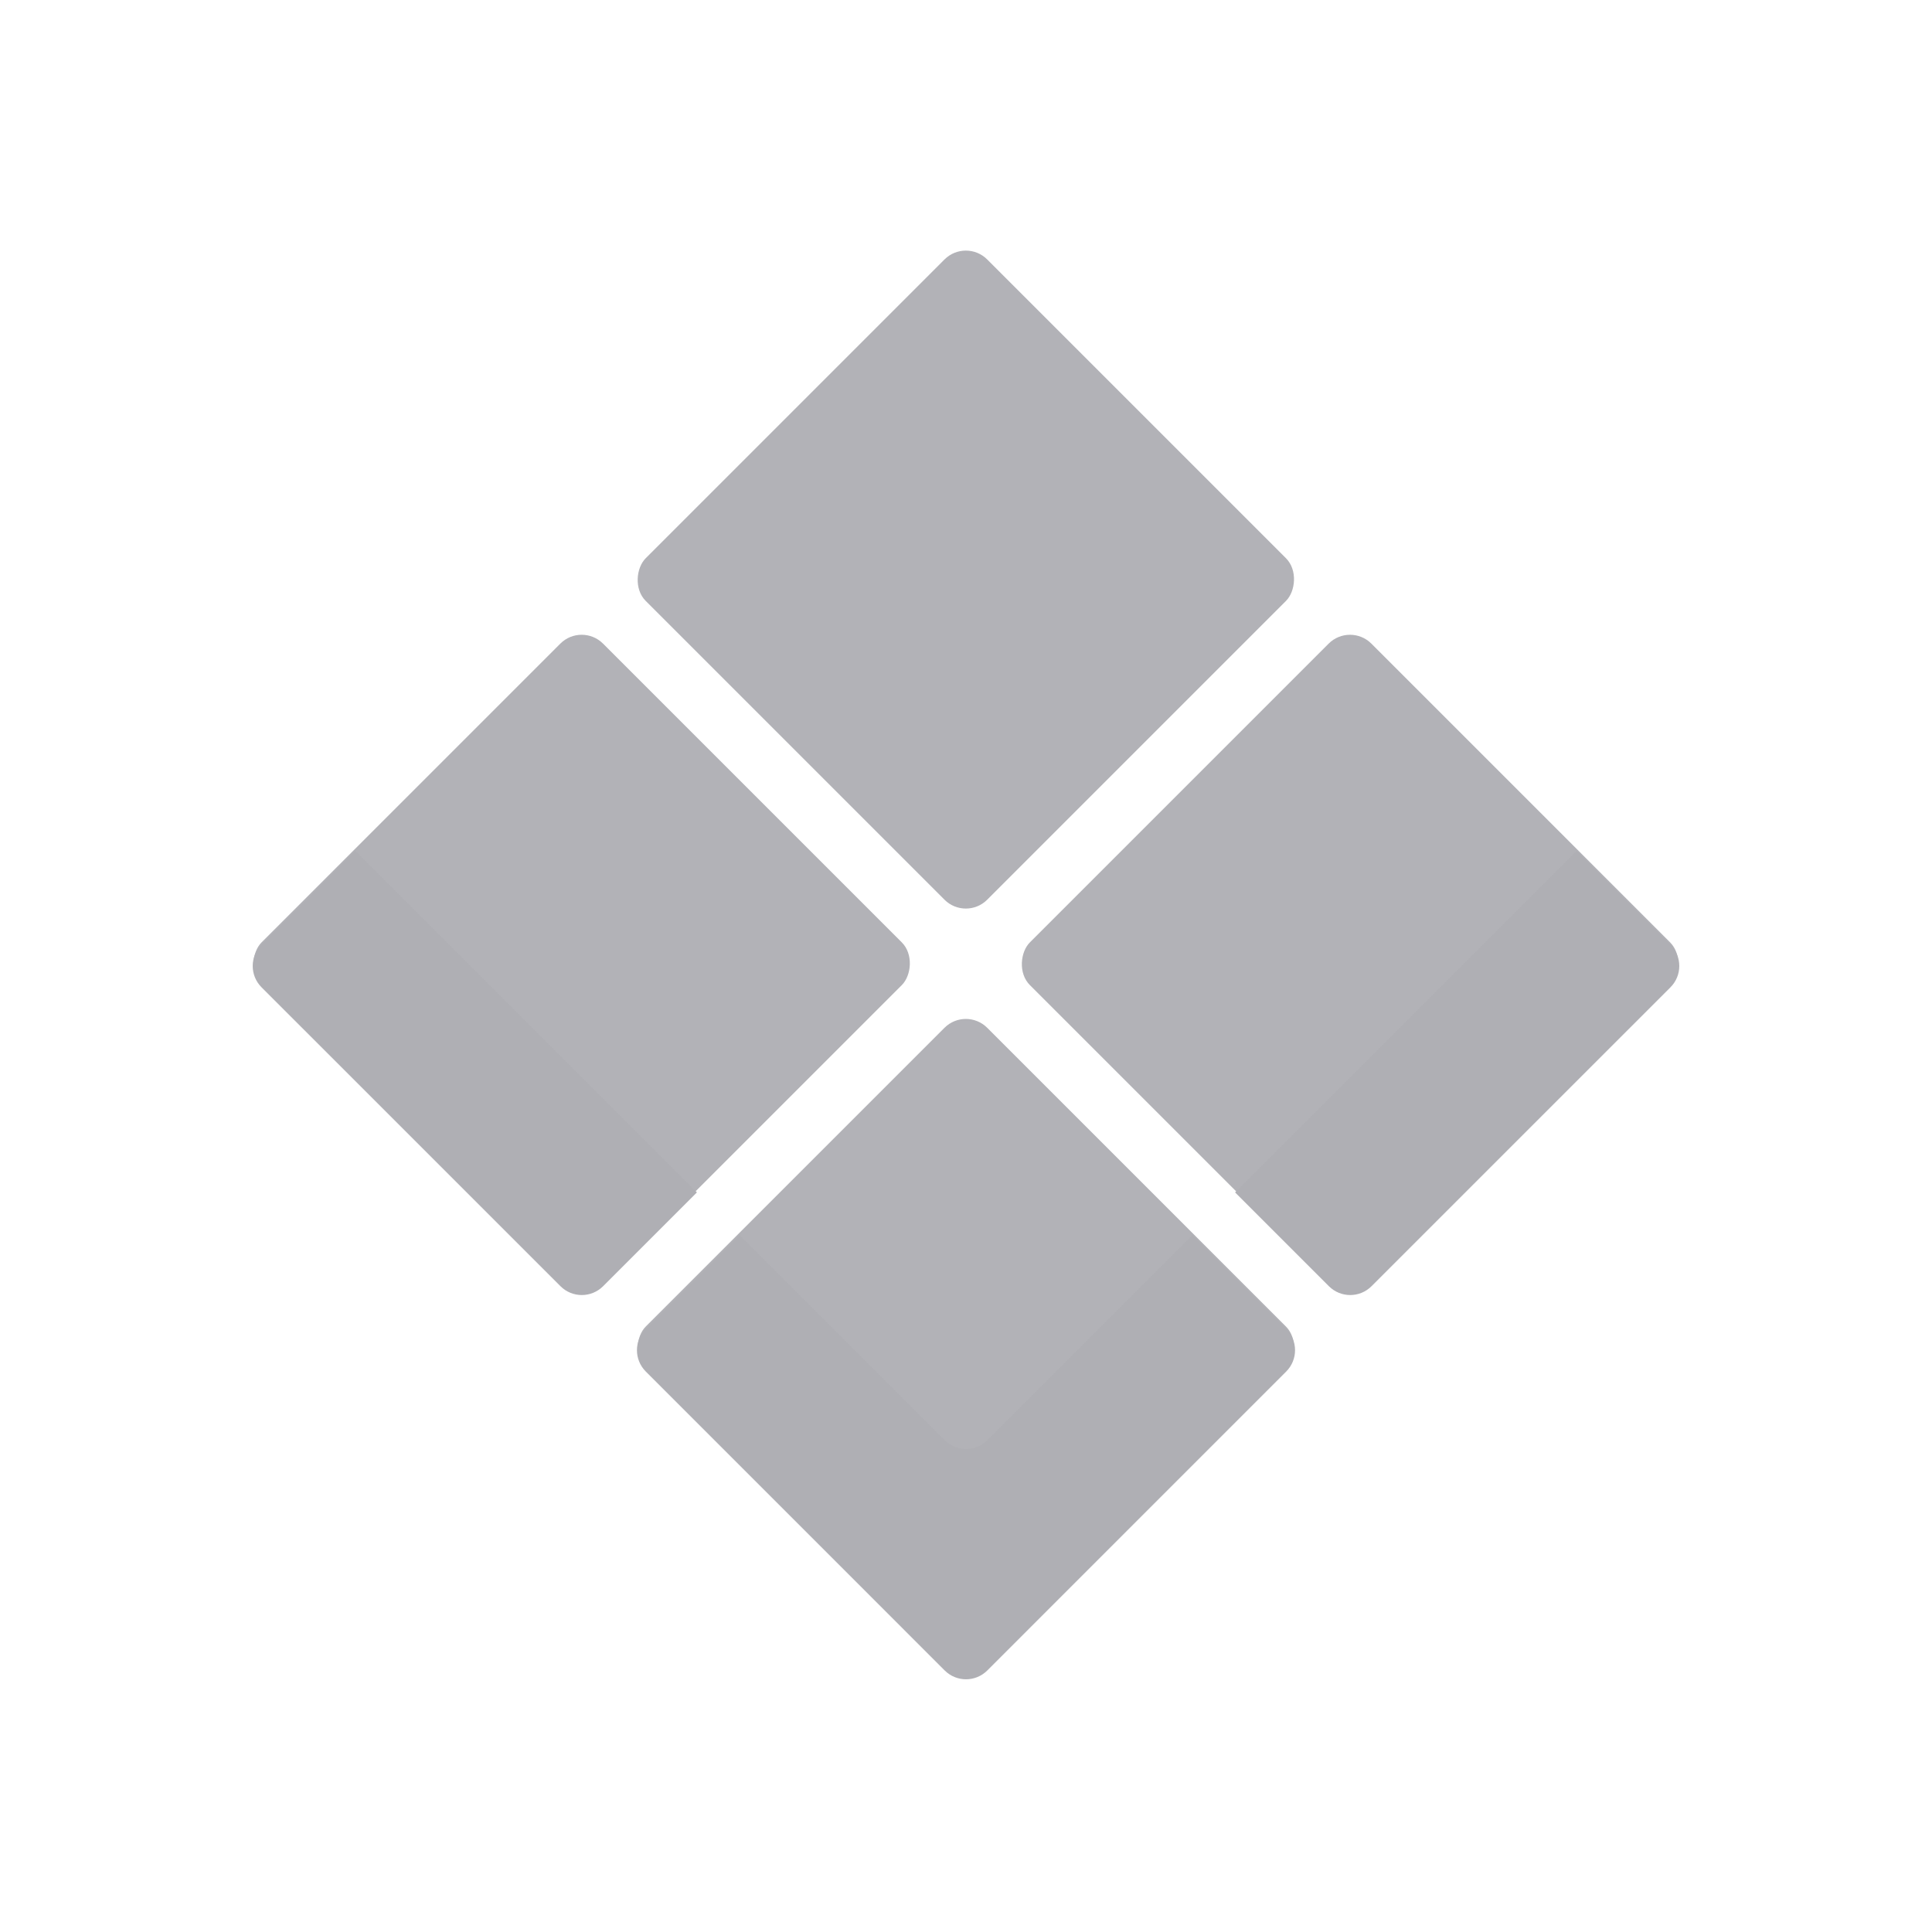 <?xml version="1.0" encoding="UTF-8" standalone="no"?>
<!-- Created with Inkscape (http://www.inkscape.org/) -->

<svg
   xmlns:dc="http://purl.org/dc/elements/1.1/"
   xmlns:cc="http://creativecommons.org/ns#"
   xmlns:rdf="http://www.w3.org/1999/02/22-rdf-syntax-ns#"
   xmlns:svg="http://www.w3.org/2000/svg"
   xmlns="http://www.w3.org/2000/svg"
   xmlns:sodipodi="http://sodipodi.sourceforge.net/DTD/sodipodi-0.dtd"
   xmlns:inkscape="http://www.inkscape.org/namespaces/inkscape"
   width="128"
   height="128"
   viewBox="0 0 128 128"
   id="svg2"
   version="1.1"
   inkscape:version="0.91 r13725"
   sodipodi:docname="os_unknown.svg"
   inkscape:export-xdpi="90"
   inkscape:export-ydpi="90">
  <defs
     id="defs4" />
  <sodipodi:namedview
     id="base"
     pagecolor="#ffffff"
     bordercolor="#666666"
     borderopacity="1.0"
     inkscape:pageopacity="0.0"
     inkscape:pageshadow="2"
     inkscape:zoom="2.8"
     inkscape:cx="-53.503078"
     inkscape:cy="59.304513"
     inkscape:document-units="px"
     inkscape:current-layer="layer3"
     showgrid="false"
     units="px"
     inkscape:window-width="1366"
     inkscape:window-height="713"
     inkscape:window-x="0"
     inkscape:window-y="27"
     inkscape:window-maximized="1" />
  <g
     inkscape:label="Layer 1"
     inkscape:groupmode="layer"
     id="layer1"
     transform="translate(0,-924.362)"
     style="display:inline">
    <rect
       style="fill:#b2b2b7;fill-opacity:1;stroke:none;stroke-width:5;stroke-linecap:round;stroke-linejoin:round;stroke-miterlimit:4;stroke-dasharray:none;stroke-opacity:1"
       id="rect4137"
       width="32"
       height="32"
       x="710.132"
       y="619.623"
       rx="2"
       ry="2"
       transform="matrix(0.707,0.707,-0.707,0.707,0,0)" />
    <rect
       style="fill:#b2b2b7;fill-opacity:1;stroke:none;stroke-width:5;stroke-linecap:round;stroke-linejoin:round;stroke-miterlimit:4;stroke-dasharray:none;stroke-opacity:1"
       id="rect4137-2"
       width="32"
       height="32"
       x="746.132"
       y="619.623"
       rx="2"
       ry="2"
       transform="matrix(0.707,0.707,-0.707,0.707,0,0)" />
    <rect
       style="fill:#b2b2b7;fill-opacity:1;stroke:none;stroke-width:5;stroke-linecap:round;stroke-linejoin:round;stroke-miterlimit:4;stroke-dasharray:none;stroke-opacity:1"
       id="rect4137-0"
       width="32"
       height="32"
       x="710.132"
       y="655.623"
       rx="2"
       ry="2"
       transform="matrix(0.707,0.707,-0.707,0.707,0,0)" />
    <rect
       style="fill:#b2b2b7;fill-opacity:1;stroke:none;stroke-width:5;stroke-linecap:round;stroke-linejoin:round;stroke-miterlimit:4;stroke-dasharray:none;stroke-opacity:1"
       id="rect4137-2-4"
       width="32"
       height="32"
       x="746.132"
       y="655.623"
       rx="2"
       ry="2"
       transform="matrix(0.707,0.707,-0.707,0.707,0,0)" />
  </g>
  <g
     inkscape:groupmode="layer"
     id="layer3"
     inkscape:label="Layer 2"
     style="display:inline">
    <path
       style="fill:#afafb4;fill-opacity:1;stroke:none;stroke-width:5;stroke-linecap:round;stroke-linejoin:round;stroke-miterlimit:4;stroke-dasharray:none;stroke-opacity:1"
       d="M 23.545 56.373 L 17.33 62.586 C 16.547 63.369 16.547 64.631 17.33 65.414 L 37.131 85.213 C 37.914 85.996 39.176 85.996 39.959 85.213 L 46.172 79 L 23.545 56.373 z M 104.455 56.373 L 81.828 79 L 88.041 85.213 C 88.824 85.996 90.086 85.996 90.869 85.213 L 110.67 65.414 C 111.453 64.631 111.453 63.369 110.67 62.586 L 104.455 56.373 z M 49 81.828 L 42.787 88.041 C 42.004 88.824 42.004 90.086 42.787 90.869 L 62.586 110.67 C 63.369 111.453 64.631 111.453 65.414 110.67 L 85.213 90.869 C 85.996 90.086 85.996 88.824 85.213 88.041 L 79 81.828 L 65.414 95.412 C 64.631 96.196 63.369 96.196 62.586 95.412 L 49 81.828 z "
       id="rect4137-1" />
  </g>
</svg>
